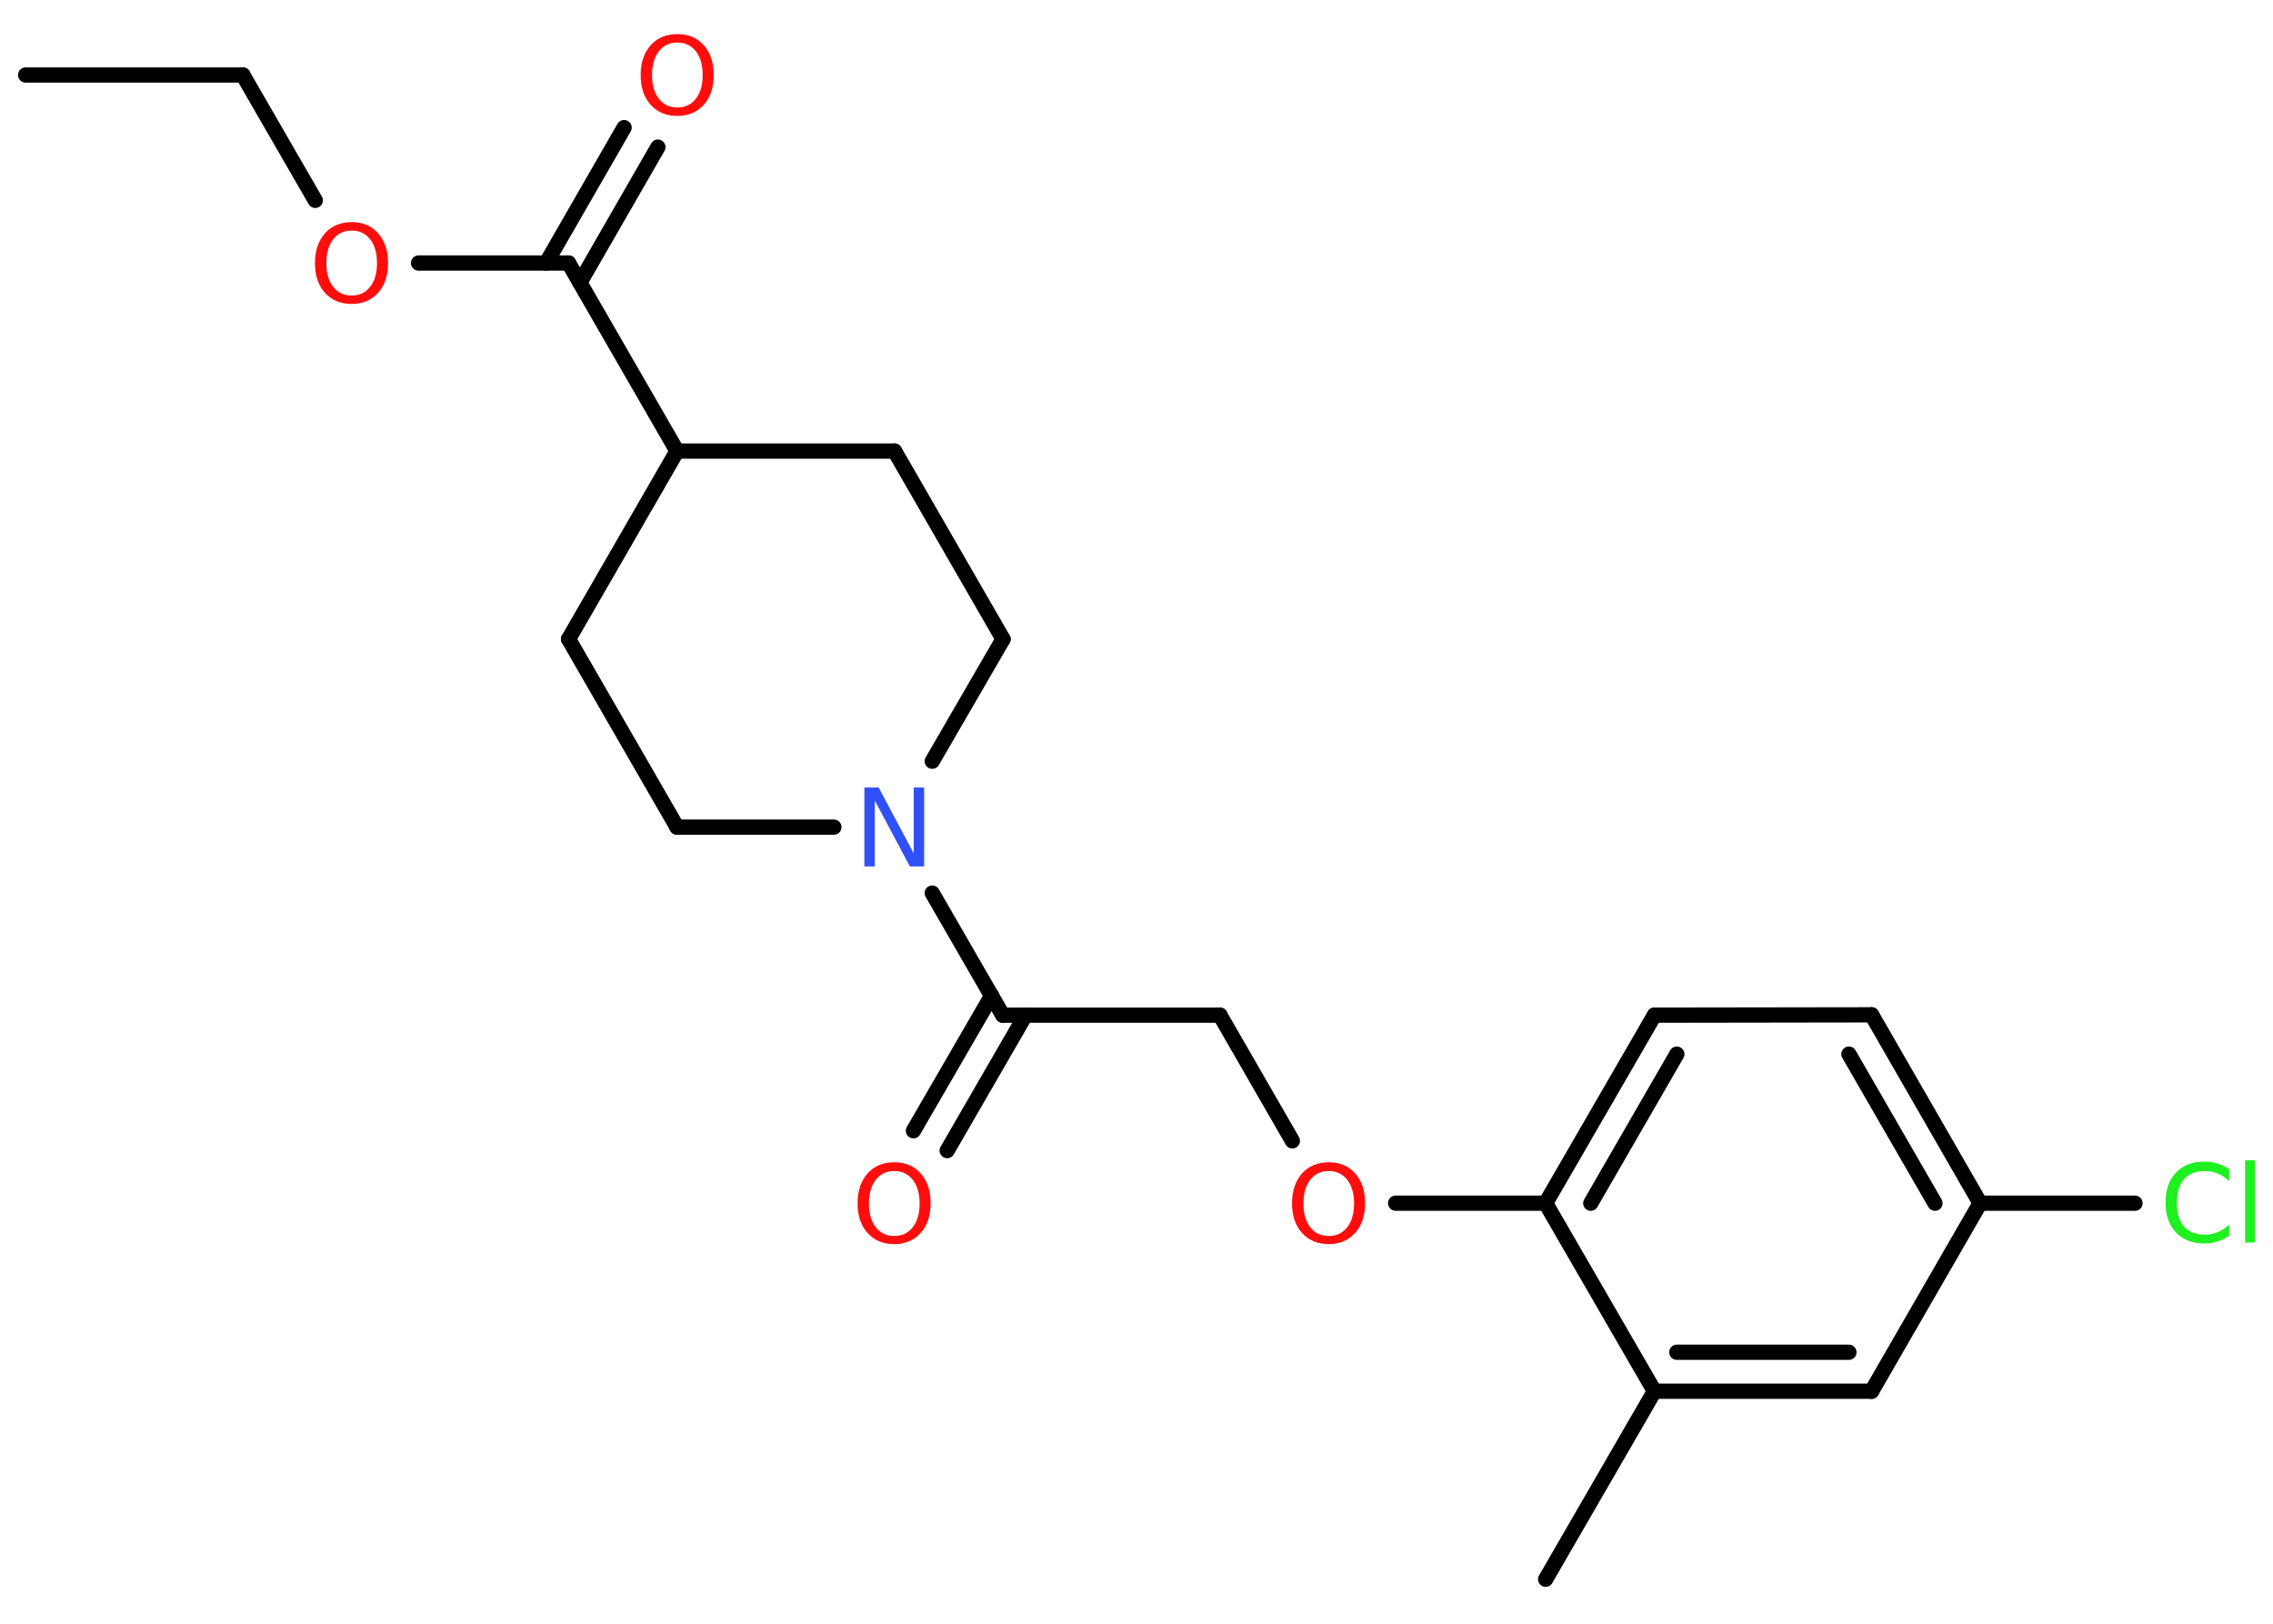 <?xml version='1.0' encoding='UTF-8'?>
<!DOCTYPE svg PUBLIC "-//W3C//DTD SVG 1.1//EN" "http://www.w3.org/Graphics/SVG/1.1/DTD/svg11.dtd">
<svg version='1.2' xmlns='http://www.w3.org/2000/svg' xmlns:xlink='http://www.w3.org/1999/xlink' width='70.0mm' height='50.0mm' viewBox='0 0 70.0 50.0'>
  <desc>Generated by the Chemistry Development Kit (http://github.com/cdk)</desc>
  <g stroke-linecap='round' stroke-linejoin='round' stroke='#000000' stroke-width='.47' fill='#FF0D0D'>
    <rect x='.0' y='.0' width='70.0' height='50.0' fill='#FFFFFF' stroke='none'/>
    <g id='mol1' class='mol'>
      <line id='mol1bnd1' class='bond' x1='.79' y1='2.31' x2='7.48' y2='2.31'/>
      <line id='mol1bnd2' class='bond' x1='7.48' y1='2.31' x2='9.71' y2='6.17'/>
      <line id='mol1bnd3' class='bond' x1='12.89' y1='8.1' x2='17.51' y2='8.1'/>
      <g id='mol1bnd4' class='bond'>
        <line x1='16.82' y1='8.1' x2='19.22' y2='3.93'/>
        <line x1='17.86' y1='8.7' x2='20.26' y2='4.53'/>
      </g>
      <line id='mol1bnd5' class='bond' x1='17.51' y1='8.1' x2='20.85' y2='13.89'/>
      <line id='mol1bnd6' class='bond' x1='20.85' y1='13.89' x2='17.51' y2='19.68'/>
      <line id='mol1bnd7' class='bond' x1='17.51' y1='19.68' x2='20.85' y2='25.47'/>
      <line id='mol1bnd8' class='bond' x1='20.85' y1='25.47' x2='25.68' y2='25.47'/>
      <line id='mol1bnd9' class='bond' x1='28.71' y1='27.5' x2='30.88' y2='31.26'/>
      <g id='mol1bnd10' class='bond'>
        <line x1='31.58' y1='31.26' x2='29.17' y2='35.43'/>
        <line x1='30.54' y1='30.66' x2='28.13' y2='34.82'/>
      </g>
      <line id='mol1bnd11' class='bond' x1='30.88' y1='31.26' x2='37.57' y2='31.26'/>
      <line id='mol1bnd12' class='bond' x1='37.57' y1='31.26' x2='39.8' y2='35.13'/>
      <line id='mol1bnd13' class='bond' x1='42.98' y1='37.05' x2='47.6' y2='37.05'/>
      <g id='mol1bnd14' class='bond'>
        <line x1='50.95' y1='31.26' x2='47.6' y2='37.05'/>
        <line x1='51.64' y1='32.46' x2='48.99' y2='37.05'/>
      </g>
      <line id='mol1bnd15' class='bond' x1='50.95' y1='31.26' x2='57.64' y2='31.25'/>
      <g id='mol1bnd16' class='bond'>
        <line x1='60.98' y1='37.05' x2='57.64' y2='31.25'/>
        <line x1='59.59' y1='37.05' x2='56.94' y2='32.46'/>
      </g>
      <line id='mol1bnd17' class='bond' x1='60.98' y1='37.05' x2='65.75' y2='37.05'/>
      <line id='mol1bnd18' class='bond' x1='60.98' y1='37.05' x2='57.64' y2='42.84'/>
      <g id='mol1bnd19' class='bond'>
        <line x1='50.95' y1='42.84' x2='57.64' y2='42.84'/>
        <line x1='51.64' y1='41.64' x2='56.94' y2='41.64'/>
      </g>
      <line id='mol1bnd20' class='bond' x1='47.6' y1='37.05' x2='50.95' y2='42.84'/>
      <line id='mol1bnd21' class='bond' x1='50.95' y1='42.84' x2='47.6' y2='48.63'/>
      <line id='mol1bnd22' class='bond' x1='28.71' y1='23.44' x2='30.89' y2='19.68'/>
      <line id='mol1bnd23' class='bond' x1='30.89' y1='19.68' x2='27.55' y2='13.89'/>
      <line id='mol1bnd24' class='bond' x1='20.85' y1='13.89' x2='27.55' y2='13.89'/>
      <path id='mol1atm3' class='atom' d='M10.83 7.1q-.36 .0 -.57 .27q-.21 .27 -.21 .73q.0 .46 .21 .73q.21 .27 .57 .27q.36 .0 .57 -.27q.21 -.27 .21 -.73q.0 -.46 -.21 -.73q-.21 -.27 -.57 -.27zM10.83 6.84q.51 .0 .81 .34q.31 .34 .31 .92q.0 .58 -.31 .92q-.31 .34 -.81 .34q-.51 .0 -.82 -.34q-.31 -.34 -.31 -.92q.0 -.57 .31 -.92q.31 -.34 .82 -.34z' stroke='none'/>
      <path id='mol1atm5' class='atom' d='M20.86 1.31q-.36 .0 -.57 .27q-.21 .27 -.21 .73q.0 .46 .21 .73q.21 .27 .57 .27q.36 .0 .57 -.27q.21 -.27 .21 -.73q.0 -.46 -.21 -.73q-.21 -.27 -.57 -.27zM20.86 1.05q.51 .0 .81 .34q.31 .34 .31 .92q.0 .58 -.31 .92q-.31 .34 -.81 .34q-.51 .0 -.82 -.34q-.31 -.34 -.31 -.92q.0 -.57 .31 -.92q.31 -.34 .82 -.34z' stroke='none'/>
      <path id='mol1atm9' class='atom' d='M26.62 24.25h.44l1.08 2.03v-2.03h.32v2.43h-.44l-1.08 -2.03v2.03h-.32v-2.43z' stroke='none' fill='#3050F8'/>
      <path id='mol1atm11' class='atom' d='M27.54 36.06q-.36 .0 -.57 .27q-.21 .27 -.21 .73q.0 .46 .21 .73q.21 .27 .57 .27q.36 .0 .57 -.27q.21 -.27 .21 -.73q.0 -.46 -.21 -.73q-.21 -.27 -.57 -.27zM27.54 35.79q.51 .0 .81 .34q.31 .34 .31 .92q.0 .58 -.31 .92q-.31 .34 -.81 .34q-.51 .0 -.82 -.34q-.31 -.34 -.31 -.92q.0 -.57 .31 -.92q.31 -.34 .82 -.34z' stroke='none'/>
      <path id='mol1atm13' class='atom' d='M40.92 36.06q-.36 .0 -.57 .27q-.21 .27 -.21 .73q.0 .46 .21 .73q.21 .27 .57 .27q.36 .0 .57 -.27q.21 -.27 .21 -.73q.0 -.46 -.21 -.73q-.21 -.27 -.57 -.27zM40.92 35.79q.51 .0 .81 .34q.31 .34 .31 .92q.0 .58 -.31 .92q-.31 .34 -.81 .34q-.51 .0 -.82 -.34q-.31 -.34 -.31 -.92q.0 -.57 .31 -.92q.31 -.34 .82 -.34z' stroke='none'/>
      <path id='mol1atm18' class='atom' d='M68.65 36.02v.35q-.17 -.16 -.35 -.23q-.19 -.08 -.4 -.08q-.42 .0 -.64 .25q-.22 .25 -.22 .73q.0 .48 .22 .73q.22 .25 .64 .25q.21 .0 .4 -.08q.19 -.08 .35 -.23v.34q-.17 .12 -.36 .18q-.19 .06 -.41 .06q-.55 .0 -.87 -.34q-.32 -.34 -.32 -.92q.0 -.58 .32 -.92q.32 -.34 .87 -.34q.22 .0 .41 .06q.19 .06 .36 .17zM69.14 35.73h.3v2.53h-.3v-2.53z' stroke='none' fill='#1FF01F'/>
    </g>
  </g>
</svg>
